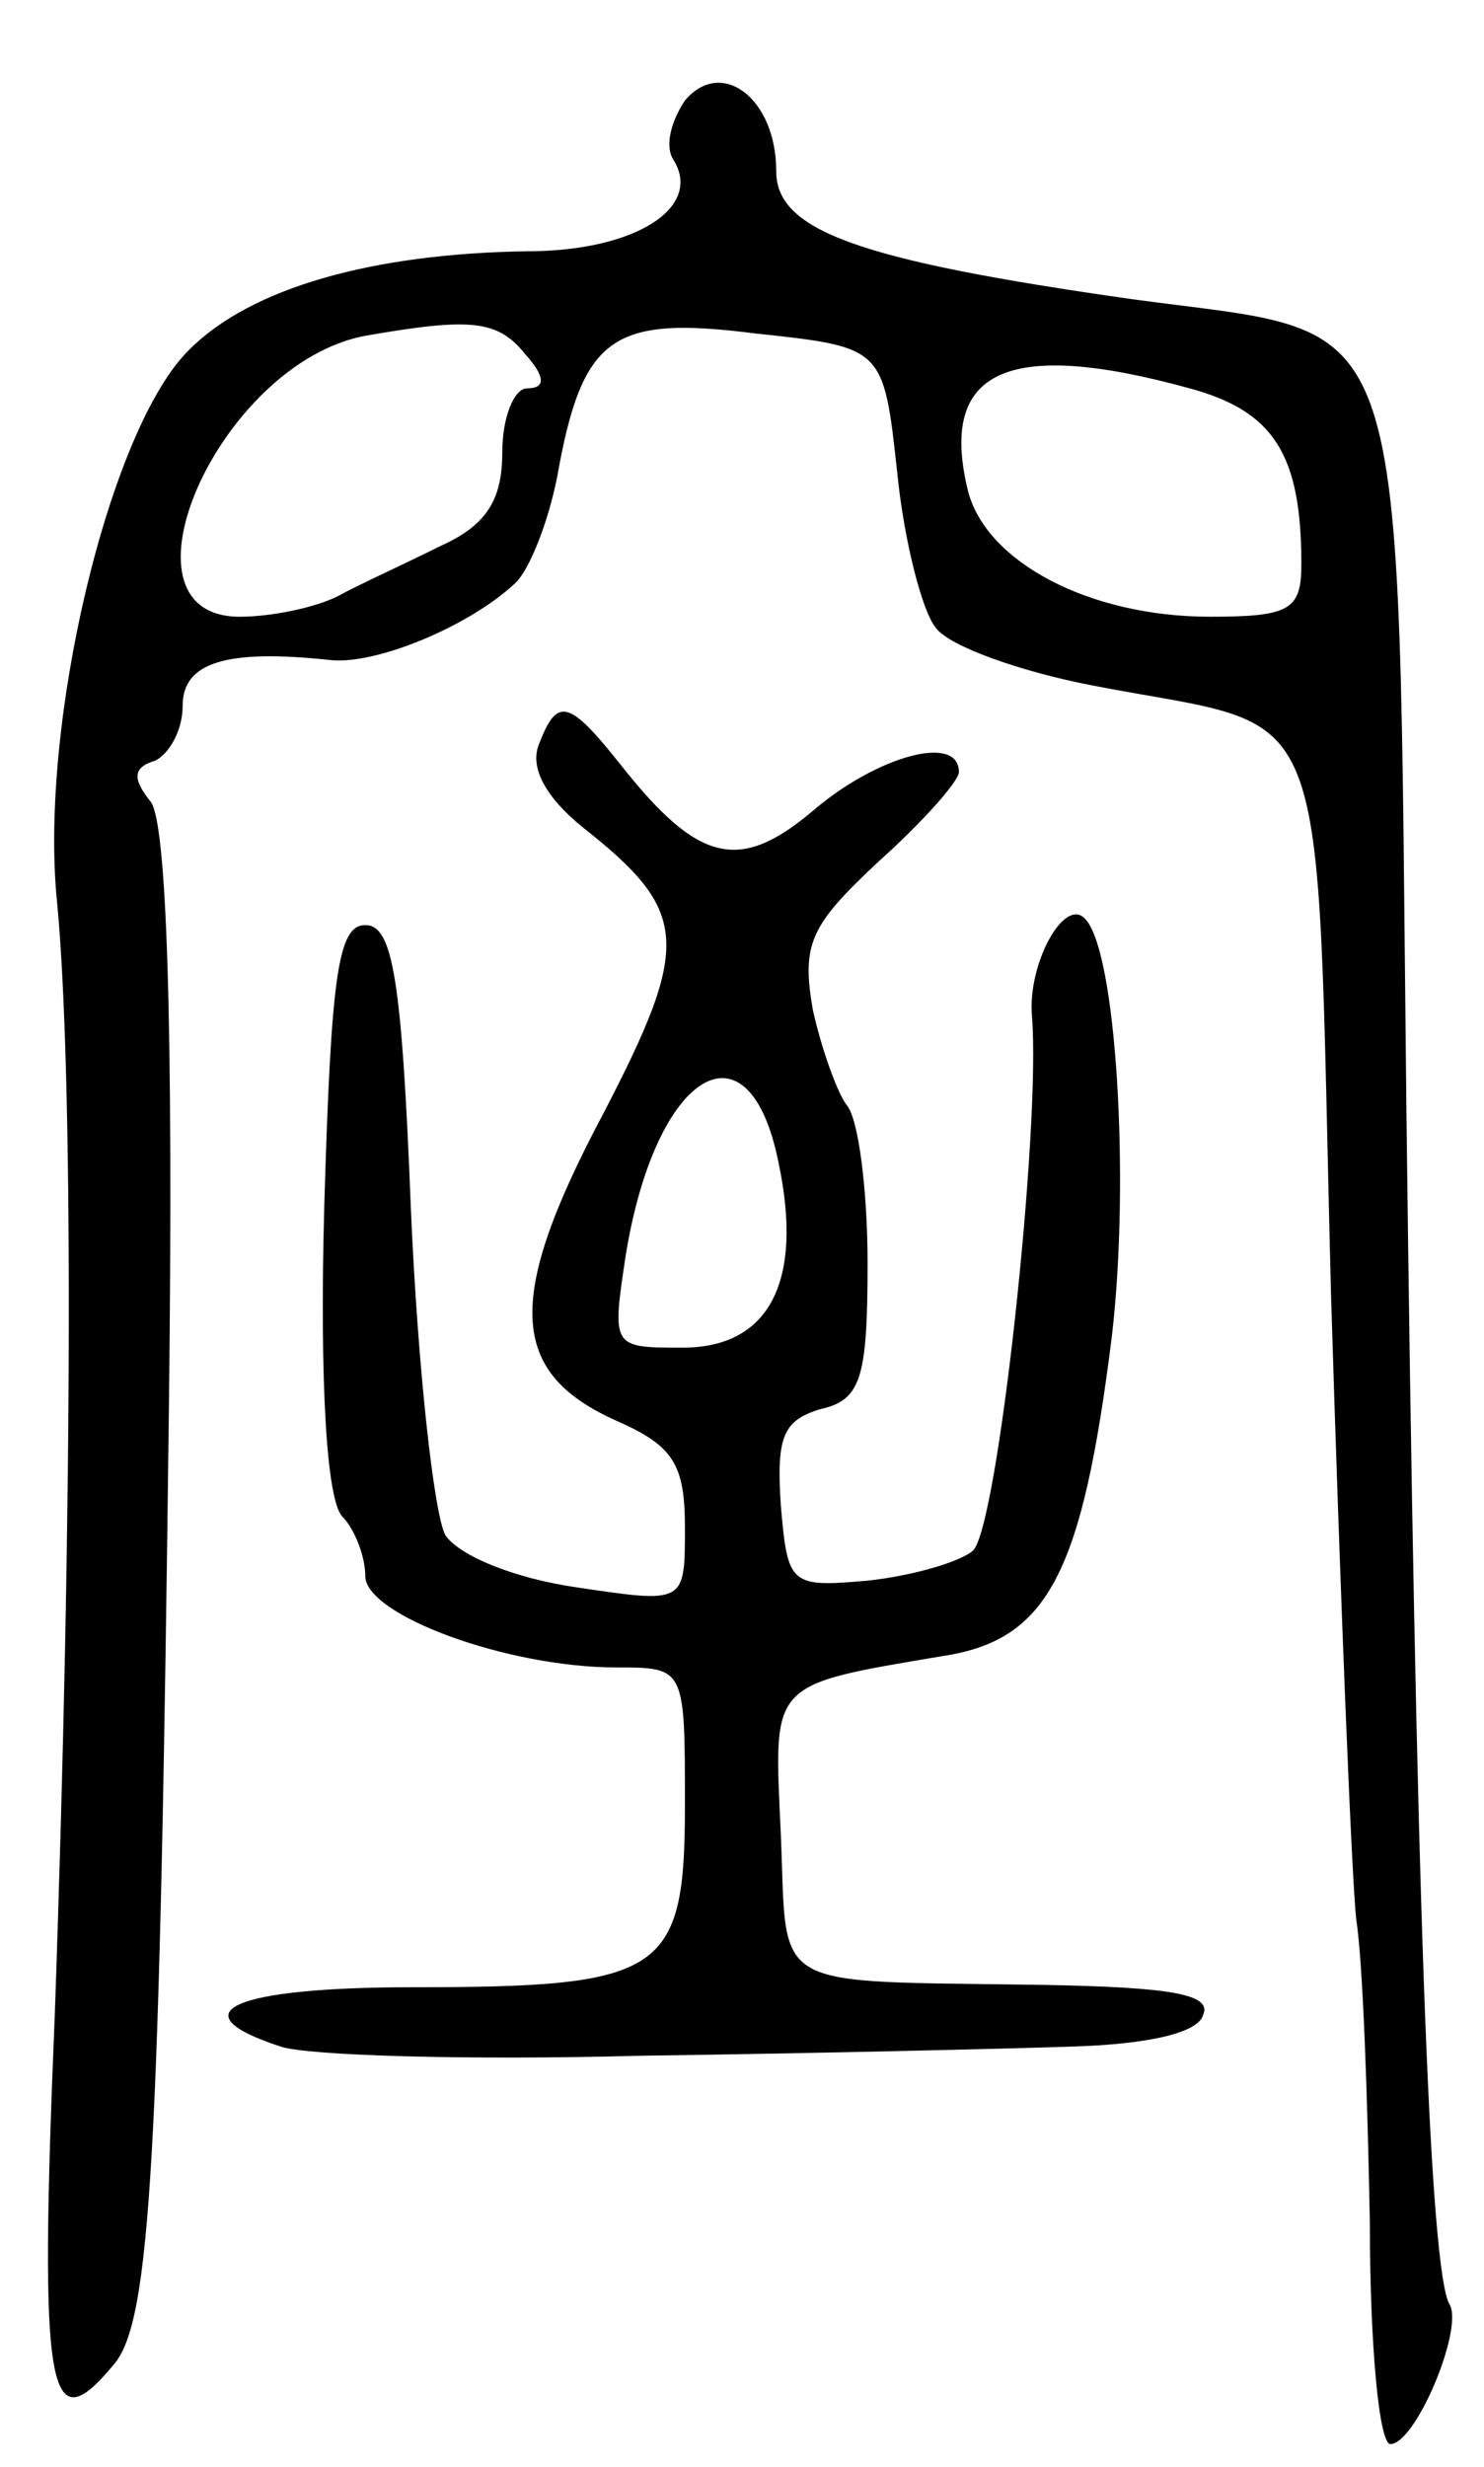 <svg version="1.0" xmlns="http://www.w3.org/2000/svg"
 width="65pt" height="108pt" viewBox="0 0 65 108"
 preserveAspectRatio="xMidYMid meet">
<g transform="translate(0,108) scale(0.1,-0.1)"
fill="#000000" stroke="none">
<path d="M300 1036 c-6 -9 -9 -20 -5 -26 13 -21 -17 -40 -64 -40 -68 -1 -121
-16 -148 -43 -35 -34 -66 -164 -58 -242 7 -73 7 -260 -1 -487 -7 -168 -3 -188
26 -153 16 19 20 90 24 420 2 168 -1 255 -8 264 -8 10 -8 15 2 18 6 3 12 13
12 24 0 19 19 25 65 20 20 -2 61 15 81 34 6 6 14 26 18 46 11 62 24 71 87 63
56 -6 56 -6 62 -61 3 -30 11 -61 17 -68 6 -8 37 -19 68 -25 108 -21 98 5 105
-267 4 -131 9 -254 11 -273 3 -19 5 -79 6 -133 0 -53 4 -97 9 -97 11 0 32 50
26 61 -9 14 -15 190 -19 524 -4 361 4 337 -120 354 -120 17 -156 30 -156 56 0
32 -24 50 -40 31z m-70 -111 c9 -10 9 -15 1 -15 -6 0 -11 -13 -11 -28 0 -21
-7 -32 -27 -41 -16 -8 -36 -17 -45 -22 -10 -5 -29 -9 -43 -9 -58 0 -9 111 55
123 46 8 58 7 70 -8z m291 -15 c37 -10 49 -29 49 -77 0 -20 -5 -23 -40 -23
-53 0 -98 24 -106 55 -13 53 17 67 97 45z"/>
<path d="M236 754 c-4 -10 3 -23 19 -36 47 -37 48 -51 9 -126 -43 -81 -41
-113 6 -134 25 -11 30 -19 30 -47 0 -33 0 -33 -47 -26 -28 4 -52 14 -58 23 -5
10 -12 73 -15 142 -4 102 -8 125 -20 125 -12 0 -15 -22 -18 -124 -2 -76 1
-128 8 -135 5 -5 10 -17 10 -26 0 -17 62 -40 110 -40 30 0 30 0 30 -60 0 -74
-9 -80 -119 -80 -79 0 -104 -11 -58 -26 12 -4 83 -6 157 -4 74 1 159 3 189 4
34 1 56 6 58 14 4 9 -15 12 -69 13 -123 2 -113 -4 -116 66 -3 67 -6 65 71 78
46 7 61 36 74 140 8 68 2 170 -12 183 -9 9 -25 -20 -23 -43 4 -48 -15 -225
-26 -234 -6 -5 -27 -11 -46 -13 -34 -3 -35 -2 -38 33 -2 30 1 37 17 42 18 4
21 13 21 64 0 32 -4 63 -9 69 -4 5 -11 24 -15 42 -5 29 -1 37 29 65 19 17 35
35 35 39 0 17 -36 7 -64 -17 -32 -27 -50 -23 -84 20 -23 29 -28 30 -36 9z
m105 -183 c11 -52 -4 -81 -42 -81 -31 0 -31 0 -25 40 13 81 54 106 67 41z"/>
</g>
</svg>
